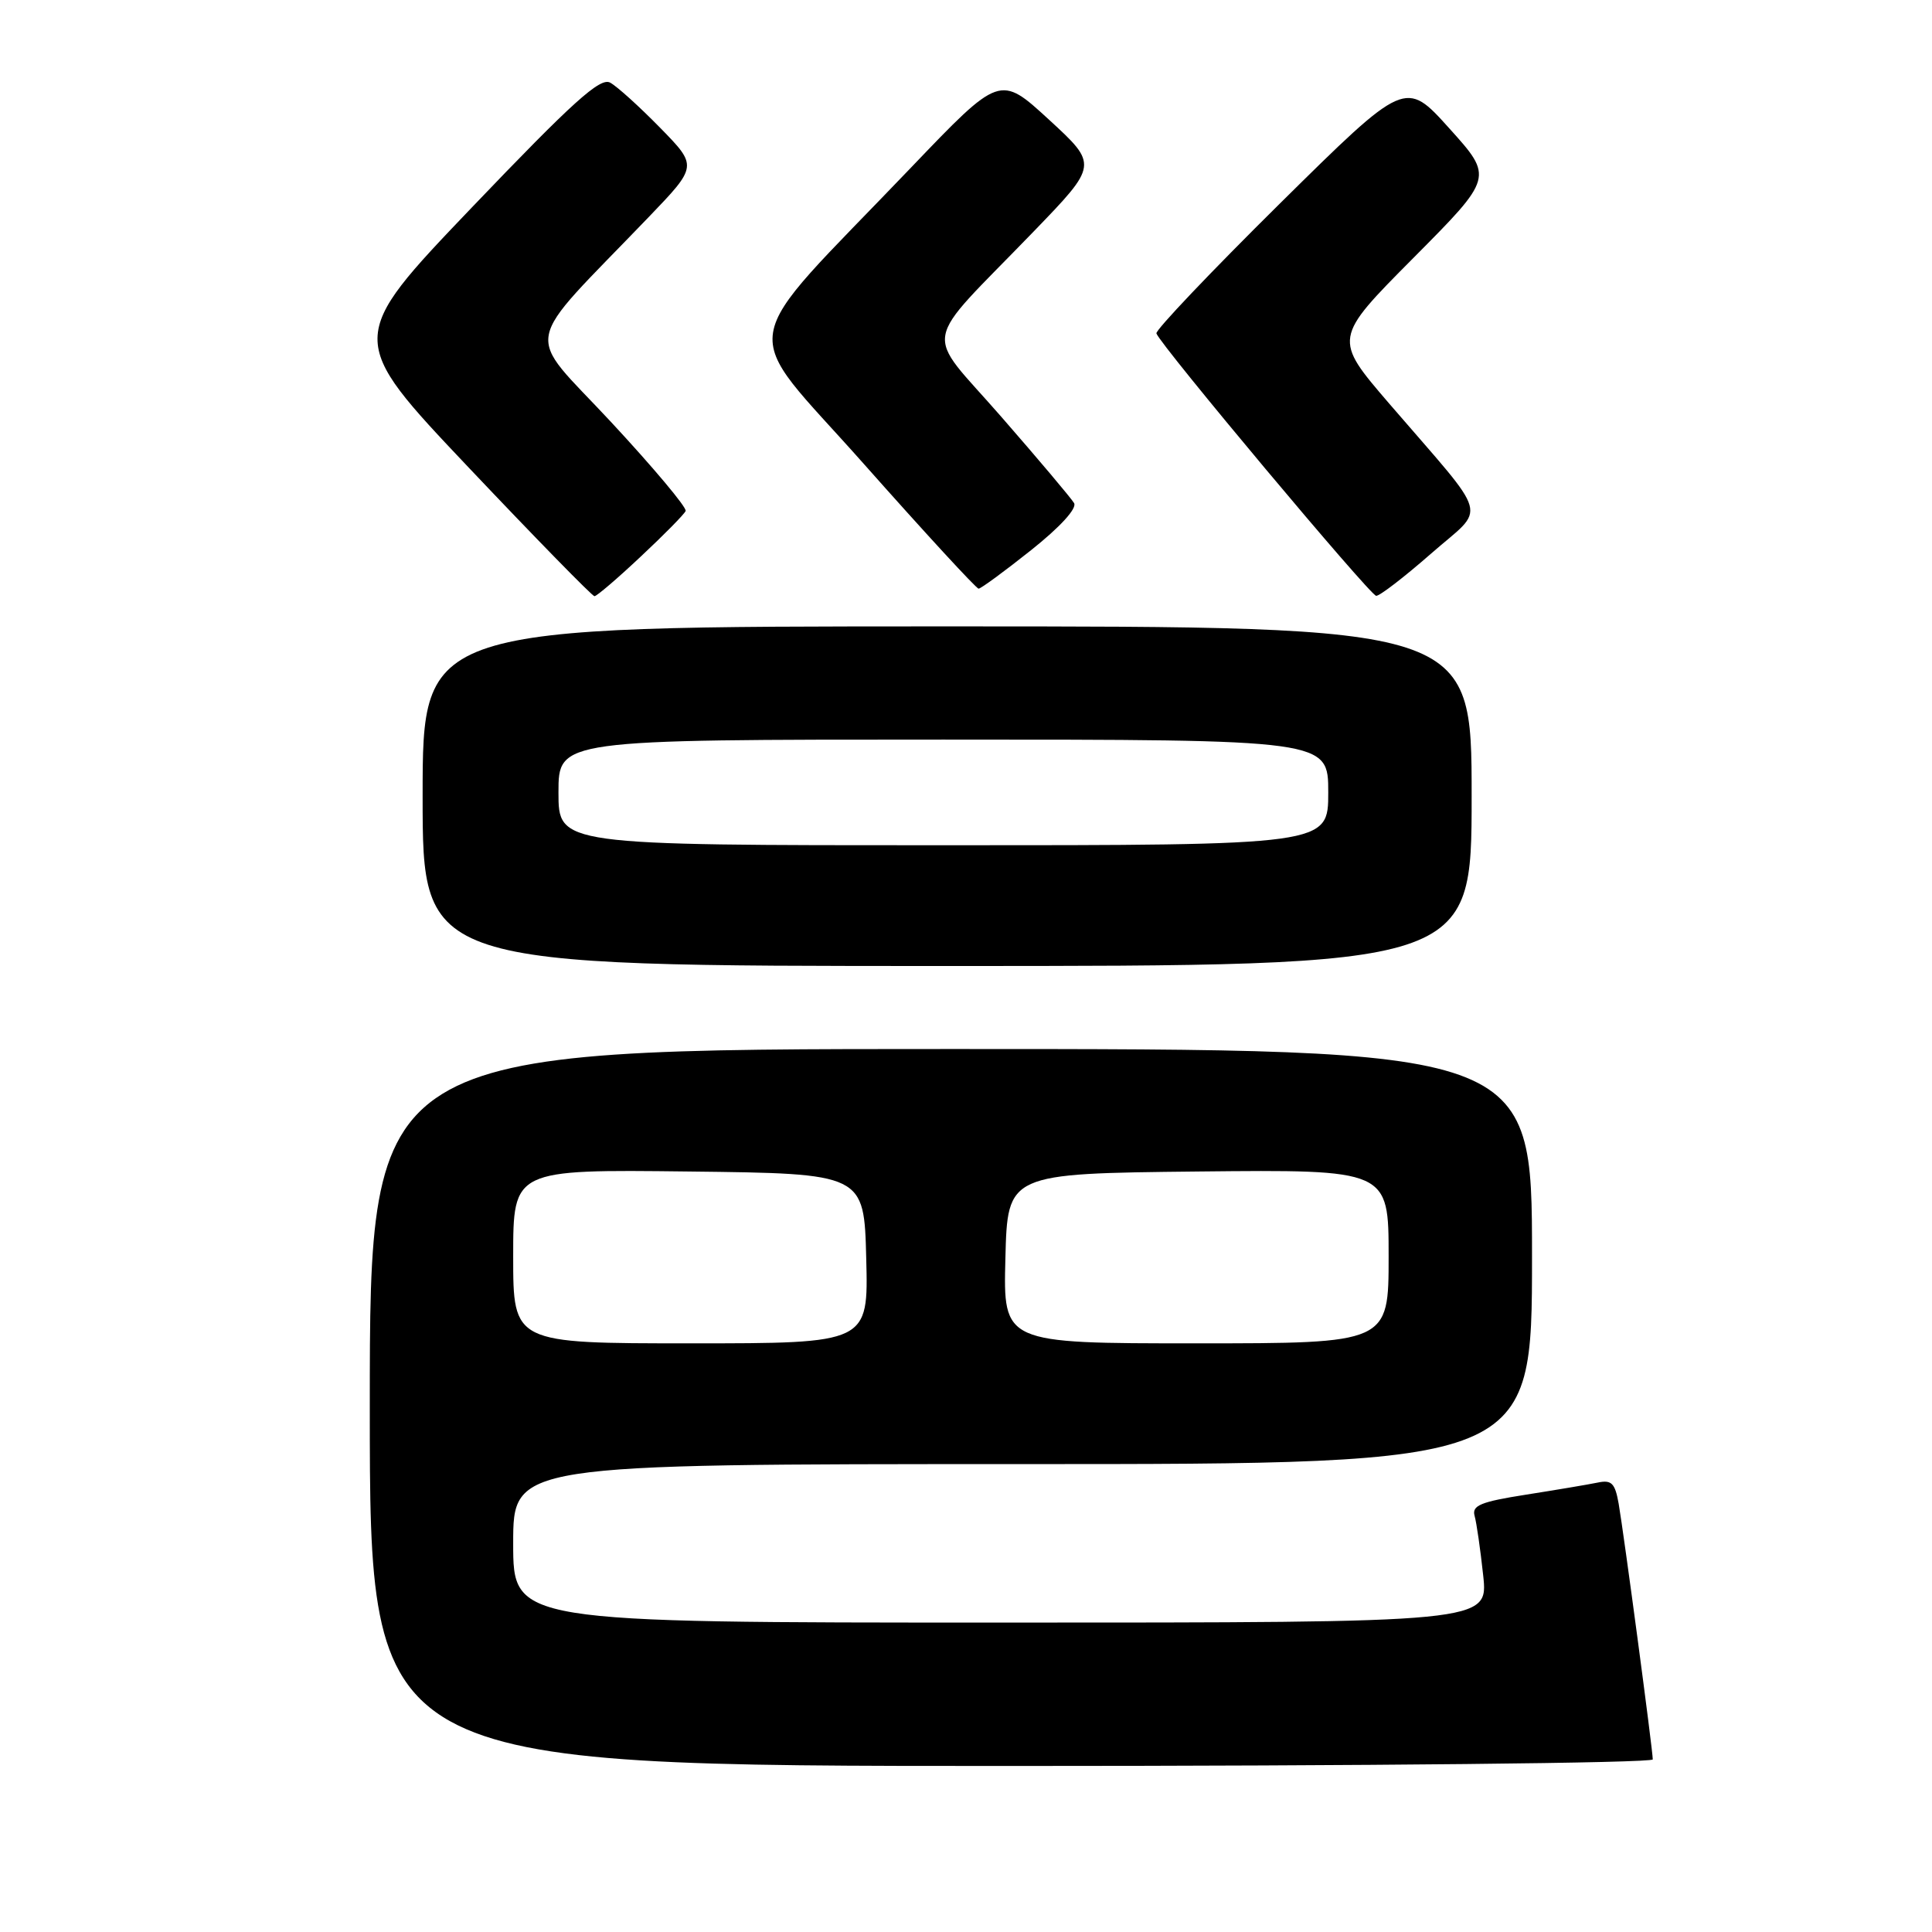<?xml version="1.0" encoding="UTF-8" standalone="no"?>
<!DOCTYPE svg PUBLIC "-//W3C//DTD SVG 1.1//EN" "http://www.w3.org/Graphics/SVG/1.1/DTD/svg11.dtd" >
<svg xmlns="http://www.w3.org/2000/svg" xmlns:xlink="http://www.w3.org/1999/xlink" version="1.1" viewBox="0 0 256 256">
 <g >
 <path fill="currentColor"
d=" M 219.00 233.13 C 219.00 231.91 215.16 203.16 214.48 199.24 C 214.00 196.52 213.54 196.06 211.70 196.45 C 210.49 196.70 206.22 197.42 202.21 198.05 C 196.21 198.99 195.01 199.48 195.39 200.85 C 195.65 201.76 196.16 205.31 196.53 208.75 C 197.20 215.00 197.20 215.00 132.60 215.00 C 68.00 215.00 68.00 215.00 68.00 204.50 C 68.00 194.00 68.00 194.00 135.50 194.00 C 203.00 194.00 203.00 194.00 203.00 166.50 C 203.00 139.00 203.00 139.00 126.00 139.00 C 49.00 139.00 49.00 139.00 49.00 186.50 C 49.00 234.00 49.00 234.00 134.00 234.00 C 181.18 234.00 219.00 233.61 219.00 233.13 Z  M 195.00 105.50 C 195.00 83.00 195.00 83.00 125.50 83.00 C 56.00 83.00 56.00 83.00 56.00 105.50 C 56.00 128.00 56.00 128.00 125.50 128.00 C 195.00 128.00 195.00 128.00 195.00 105.50 Z  M 84.90 73.75 C 87.98 70.87 90.66 68.15 90.85 67.71 C 91.04 67.27 86.58 61.96 80.95 55.90 C 69.42 43.50 68.85 46.57 85.96 28.76 C 92.44 22.01 92.44 22.01 87.47 16.93 C 84.74 14.14 81.76 11.44 80.85 10.95 C 79.53 10.22 75.92 13.48 62.56 27.45 C 45.92 44.86 45.92 44.86 62.08 61.93 C 70.97 71.32 78.48 79.00 78.77 79.00 C 79.07 79.00 81.83 76.64 84.90 73.75 Z  M 189.62 73.36 C 197.00 66.88 197.67 69.26 184.08 53.48 C 176.67 44.86 176.67 44.86 187.28 34.18 C 197.89 23.50 197.89 23.50 192.05 17.02 C 186.22 10.54 186.22 10.54 169.59 26.97 C 160.45 36.01 153.09 43.75 153.23 44.18 C 153.77 45.75 181.53 78.89 182.35 78.95 C 182.81 78.98 186.08 76.46 189.62 73.36 Z  M 136.61 72.91 C 140.47 69.84 142.74 67.36 142.32 66.66 C 141.94 66.02 137.60 60.87 132.67 55.22 C 122.34 43.37 121.82 46.35 136.97 30.67 C 145.50 21.84 145.50 21.84 139.00 15.86 C 132.50 9.89 132.50 9.89 120.73 22.19 C 97.03 46.98 97.73 42.60 114.46 61.47 C 122.52 70.56 129.37 78.00 129.67 78.00 C 129.97 78.00 133.09 75.71 136.61 72.91 Z  M 68.00 166.48 C 68.00 154.96 68.00 154.96 91.25 155.23 C 114.50 155.50 114.50 155.50 114.78 166.75 C 115.07 178.00 115.07 178.00 91.53 178.00 C 68.00 178.00 68.00 178.00 68.00 166.48 Z  M 133.22 166.75 C 133.50 155.50 133.50 155.50 158.75 155.23 C 184.00 154.97 184.00 154.97 184.00 166.48 C 184.00 178.00 184.00 178.00 158.47 178.00 C 132.93 178.00 132.93 178.00 133.22 166.75 Z  M 74.00 105.00 C 74.00 98.00 74.00 98.00 125.00 98.00 C 176.00 98.00 176.00 98.00 176.00 105.00 C 176.00 112.00 176.00 112.00 125.00 112.00 C 74.00 112.00 74.00 112.00 74.00 105.00 Z "/>
</g>
</svg>